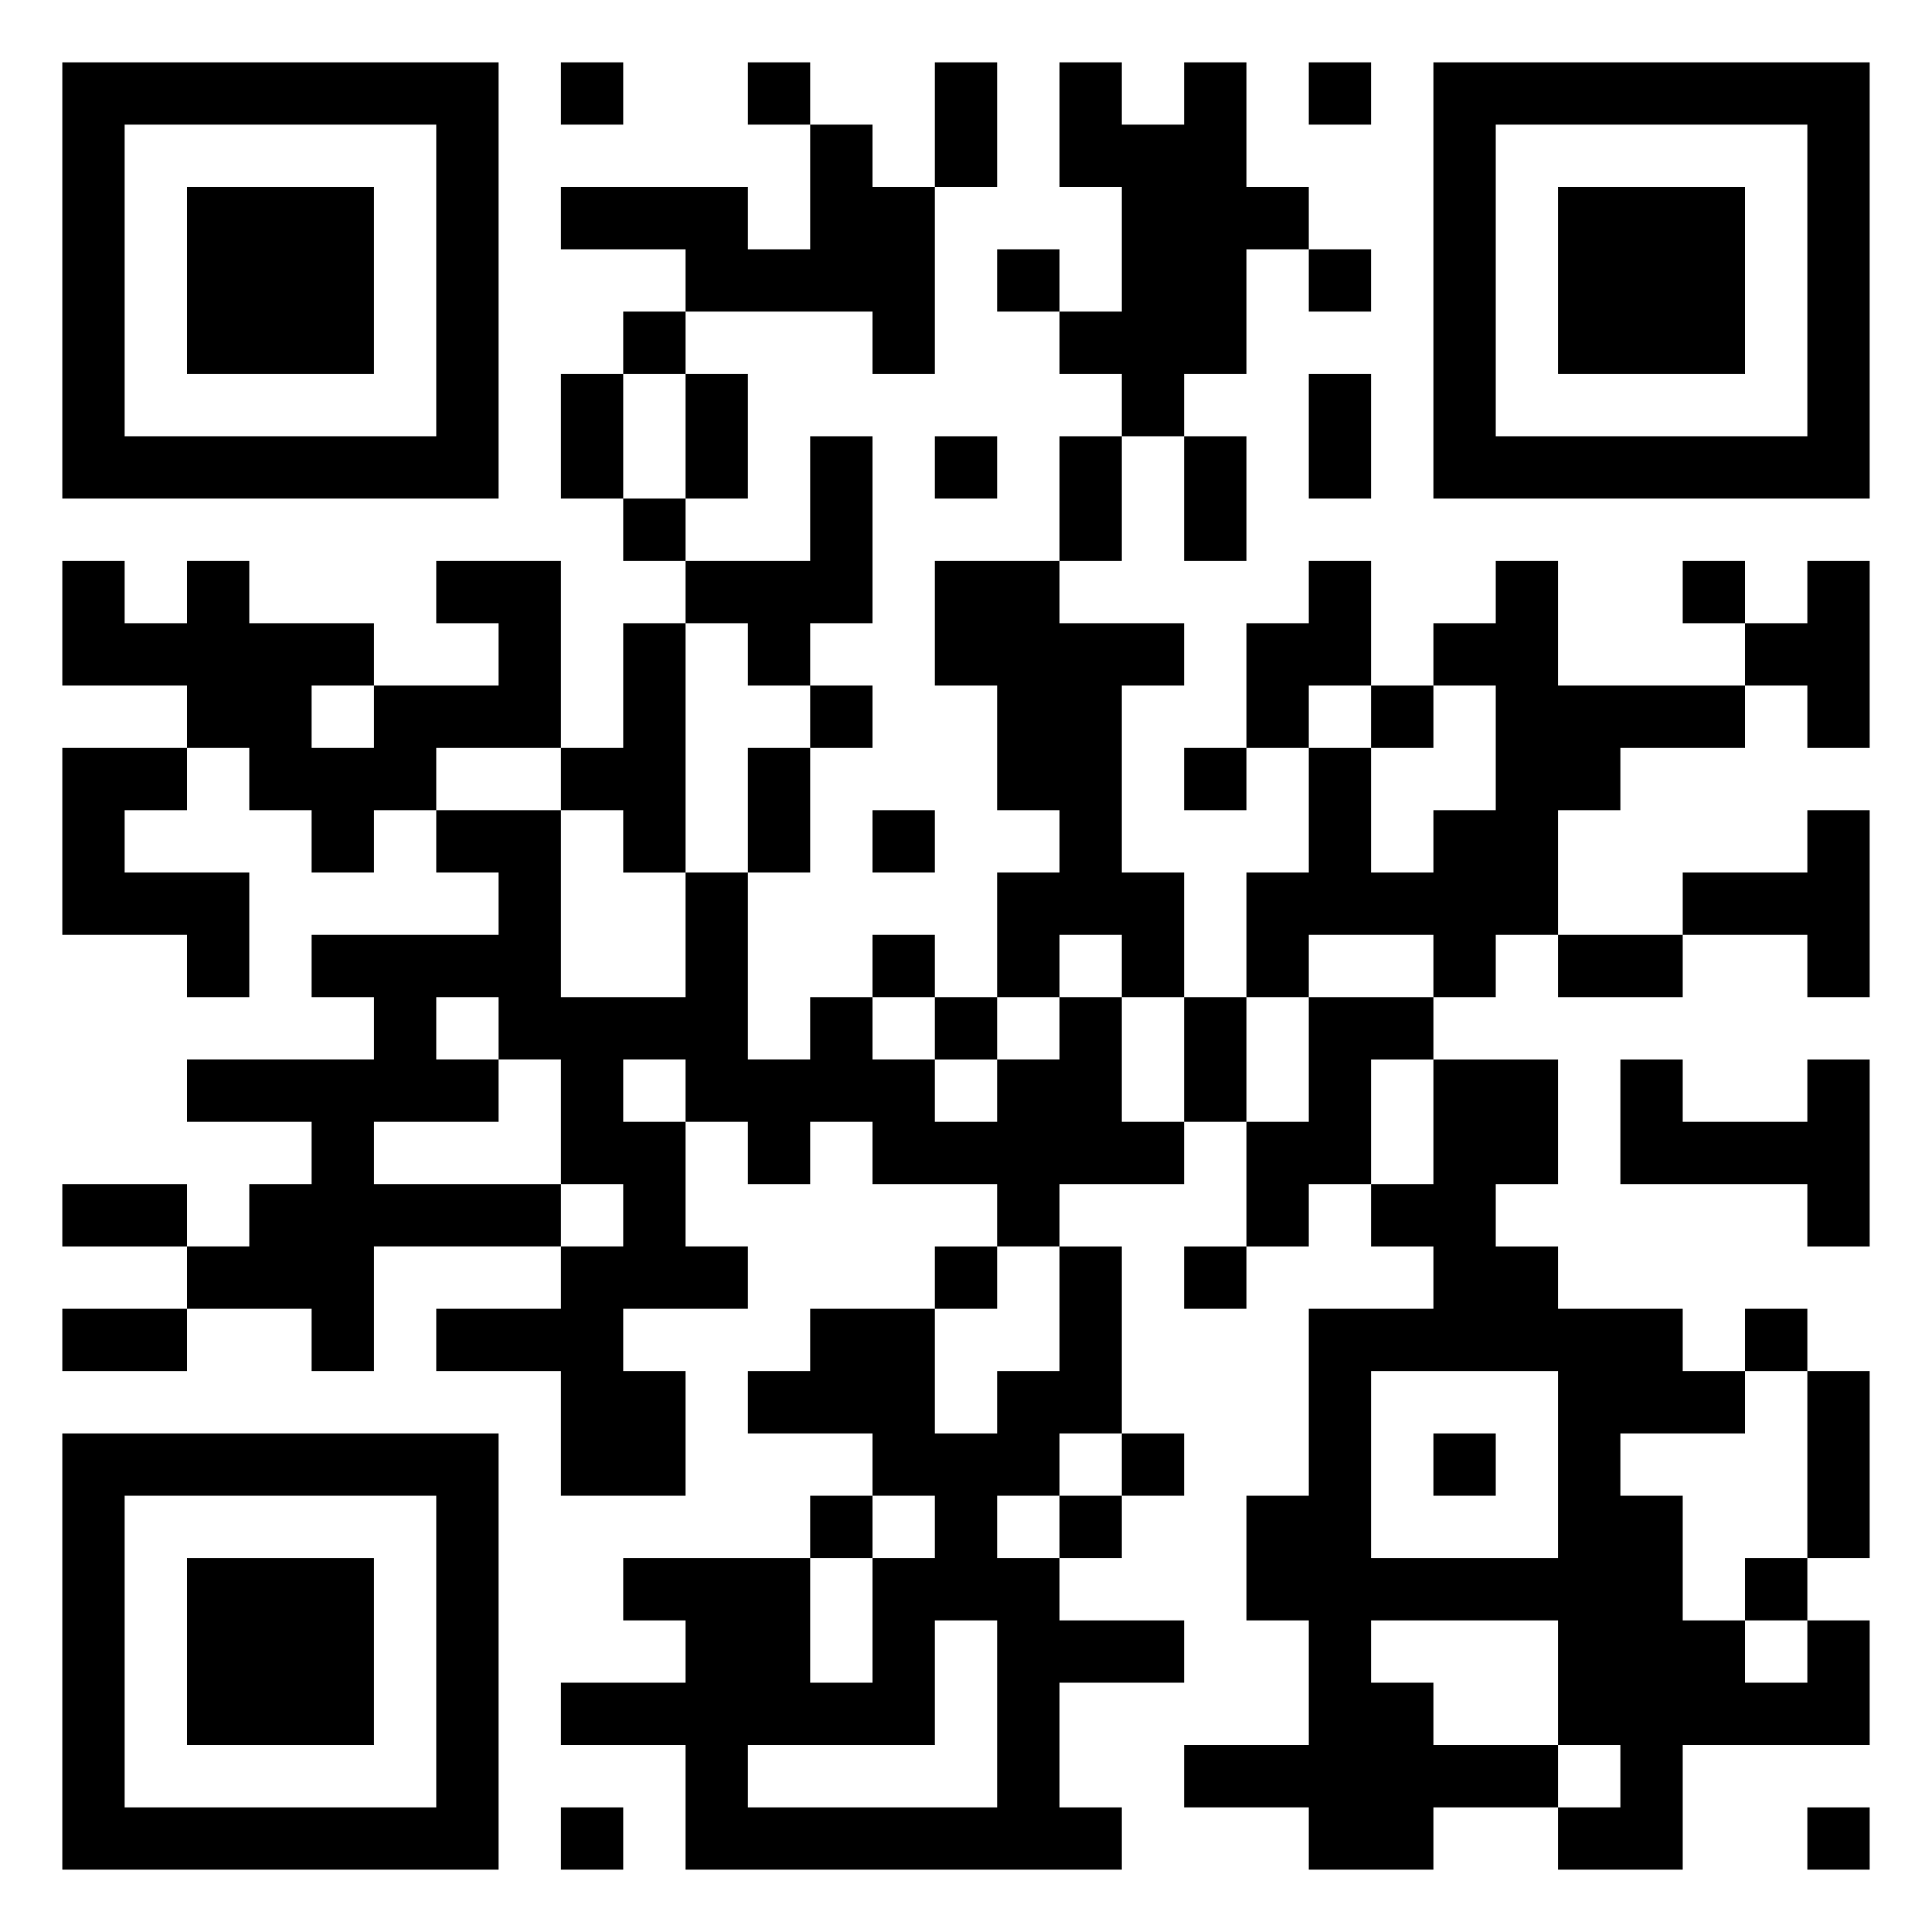 <svg xmlns="http://www.w3.org/2000/svg" viewBox="0 0 31 31"><path d="M1 1h7v7h-7zM9 1h1v1h-1zM12 1h1v1h-1zM15 1h1v2h-1zM17 1h1v1h1v-1h1v2h1v1h-1v2h-1v1h-1v-1h-1v-1h1v-2h-1zM21 1h1v1h-1zM23 1h7v7h-7zM2 2v5h5v-5zM13 2h1v1h1v3h-1v-1h-3v-1h-2v-1h3v1h1zM24 2v5h5v-5zM3 3h3v3h-3zM25 3h3v3h-3zM16 4h1v1h-1zM21 4h1v1h-1zM10 5h1v1h-1zM9 6h1v2h-1zM11 6h1v2h-1zM21 6h1v2h-1zM13 7h1v3h-1v1h-1v-1h-1v-1h2zM15 7h1v1h-1zM17 7h1v2h-1zM19 7h1v2h-1zM10 8h1v1h-1zM1 9h1v1h1v-1h1v1h2v1h-1v1h1v-1h2v-1h-1v-1h2v3h-2v1h-1v1h-1v-1h-1v-1h-1v-1h-2zM15 9h2v1h2v1h-1v3h1v2h-1v-1h-1v1h-1v-2h1v-1h-1v-2h-1zM21 9h1v2h-1v1h-1v-2h1zM24 9h1v2h3v1h-2v1h-1v2h-1v1h-1v-1h-2v1h-1v-2h1v-2h1v2h1v-1h1v-2h-1v-1h1zM27 9h1v1h-1zM29 9h1v3h-1v-1h-1v-1h1zM10 10h1v4h-1v-1h-1v-1h1zM13 11h1v1h-1zM22 11h1v1h-1zM1 12h2v1h-1v1h2v2h-1v-1h-2zM12 12h1v2h-1zM19 12h1v1h-1zM7 13h2v3h2v-2h1v3h1v-1h1v1h1v1h1v-1h1v-1h1v2h1v1h-2v1h-1v-1h-2v-1h-1v1h-1v-1h-1v-1h-1v1h1v2h1v1h-2v1h1v2h-2v-2h-2v-1h2v-1h1v-1h-1v-2h-1v-1h-1v1h1v1h-2v1h3v1h-3v2h-1v-1h-2v-1h1v-1h1v-1h-2v-1h3v-1h-1v-1h3v-1h-1zM14 13h1v1h-1zM29 13h1v3h-1v-1h-2v-1h2zM14 15h1v1h-1zM25 15h2v1h-2zM15 16h1v1h-1zM19 16h1v2h-1zM21 16h2v1h-1v2h-1v1h-1v-2h1zM23 17h2v2h-1v1h1v1h2v1h1v1h-2v1h1v2h1v1h1v-1h1v2h-3v2h-2v-1h1v-1h-1v-2h-3v1h1v1h2v1h-2v1h-2v-1h-2v-1h2v-2h-1v-2h1v-3h2v-1h-1v-1h1zM26 17h1v1h2v-1h1v3h-1v-1h-3zM1 19h2v1h-2zM15 20h1v1h-1zM17 20h1v3h-1v1h-1v1h1v1h2v1h-2v2h1v1h-7v-2h-2v-1h2v-1h-1v-1h3v2h1v-2h1v-1h-1v-1h-2v-1h1v-1h2v2h1v-1h1zM19 20h1v1h-1zM1 21h2v1h-2zM28 21h1v1h-1zM22 22v3h3v-3zM29 22h1v3h-1zM1 23h7v7h-7zM18 23h1v1h-1zM23 23h1v1h-1zM2 24v5h5v-5zM13 24h1v1h-1zM17 24h1v1h-1zM3 25h3v3h-3zM28 25h1v1h-1zM15 26v2h-3v1h4v-3zM9 29h1v1h-1zM29 29h1v1h-1z"/></svg>